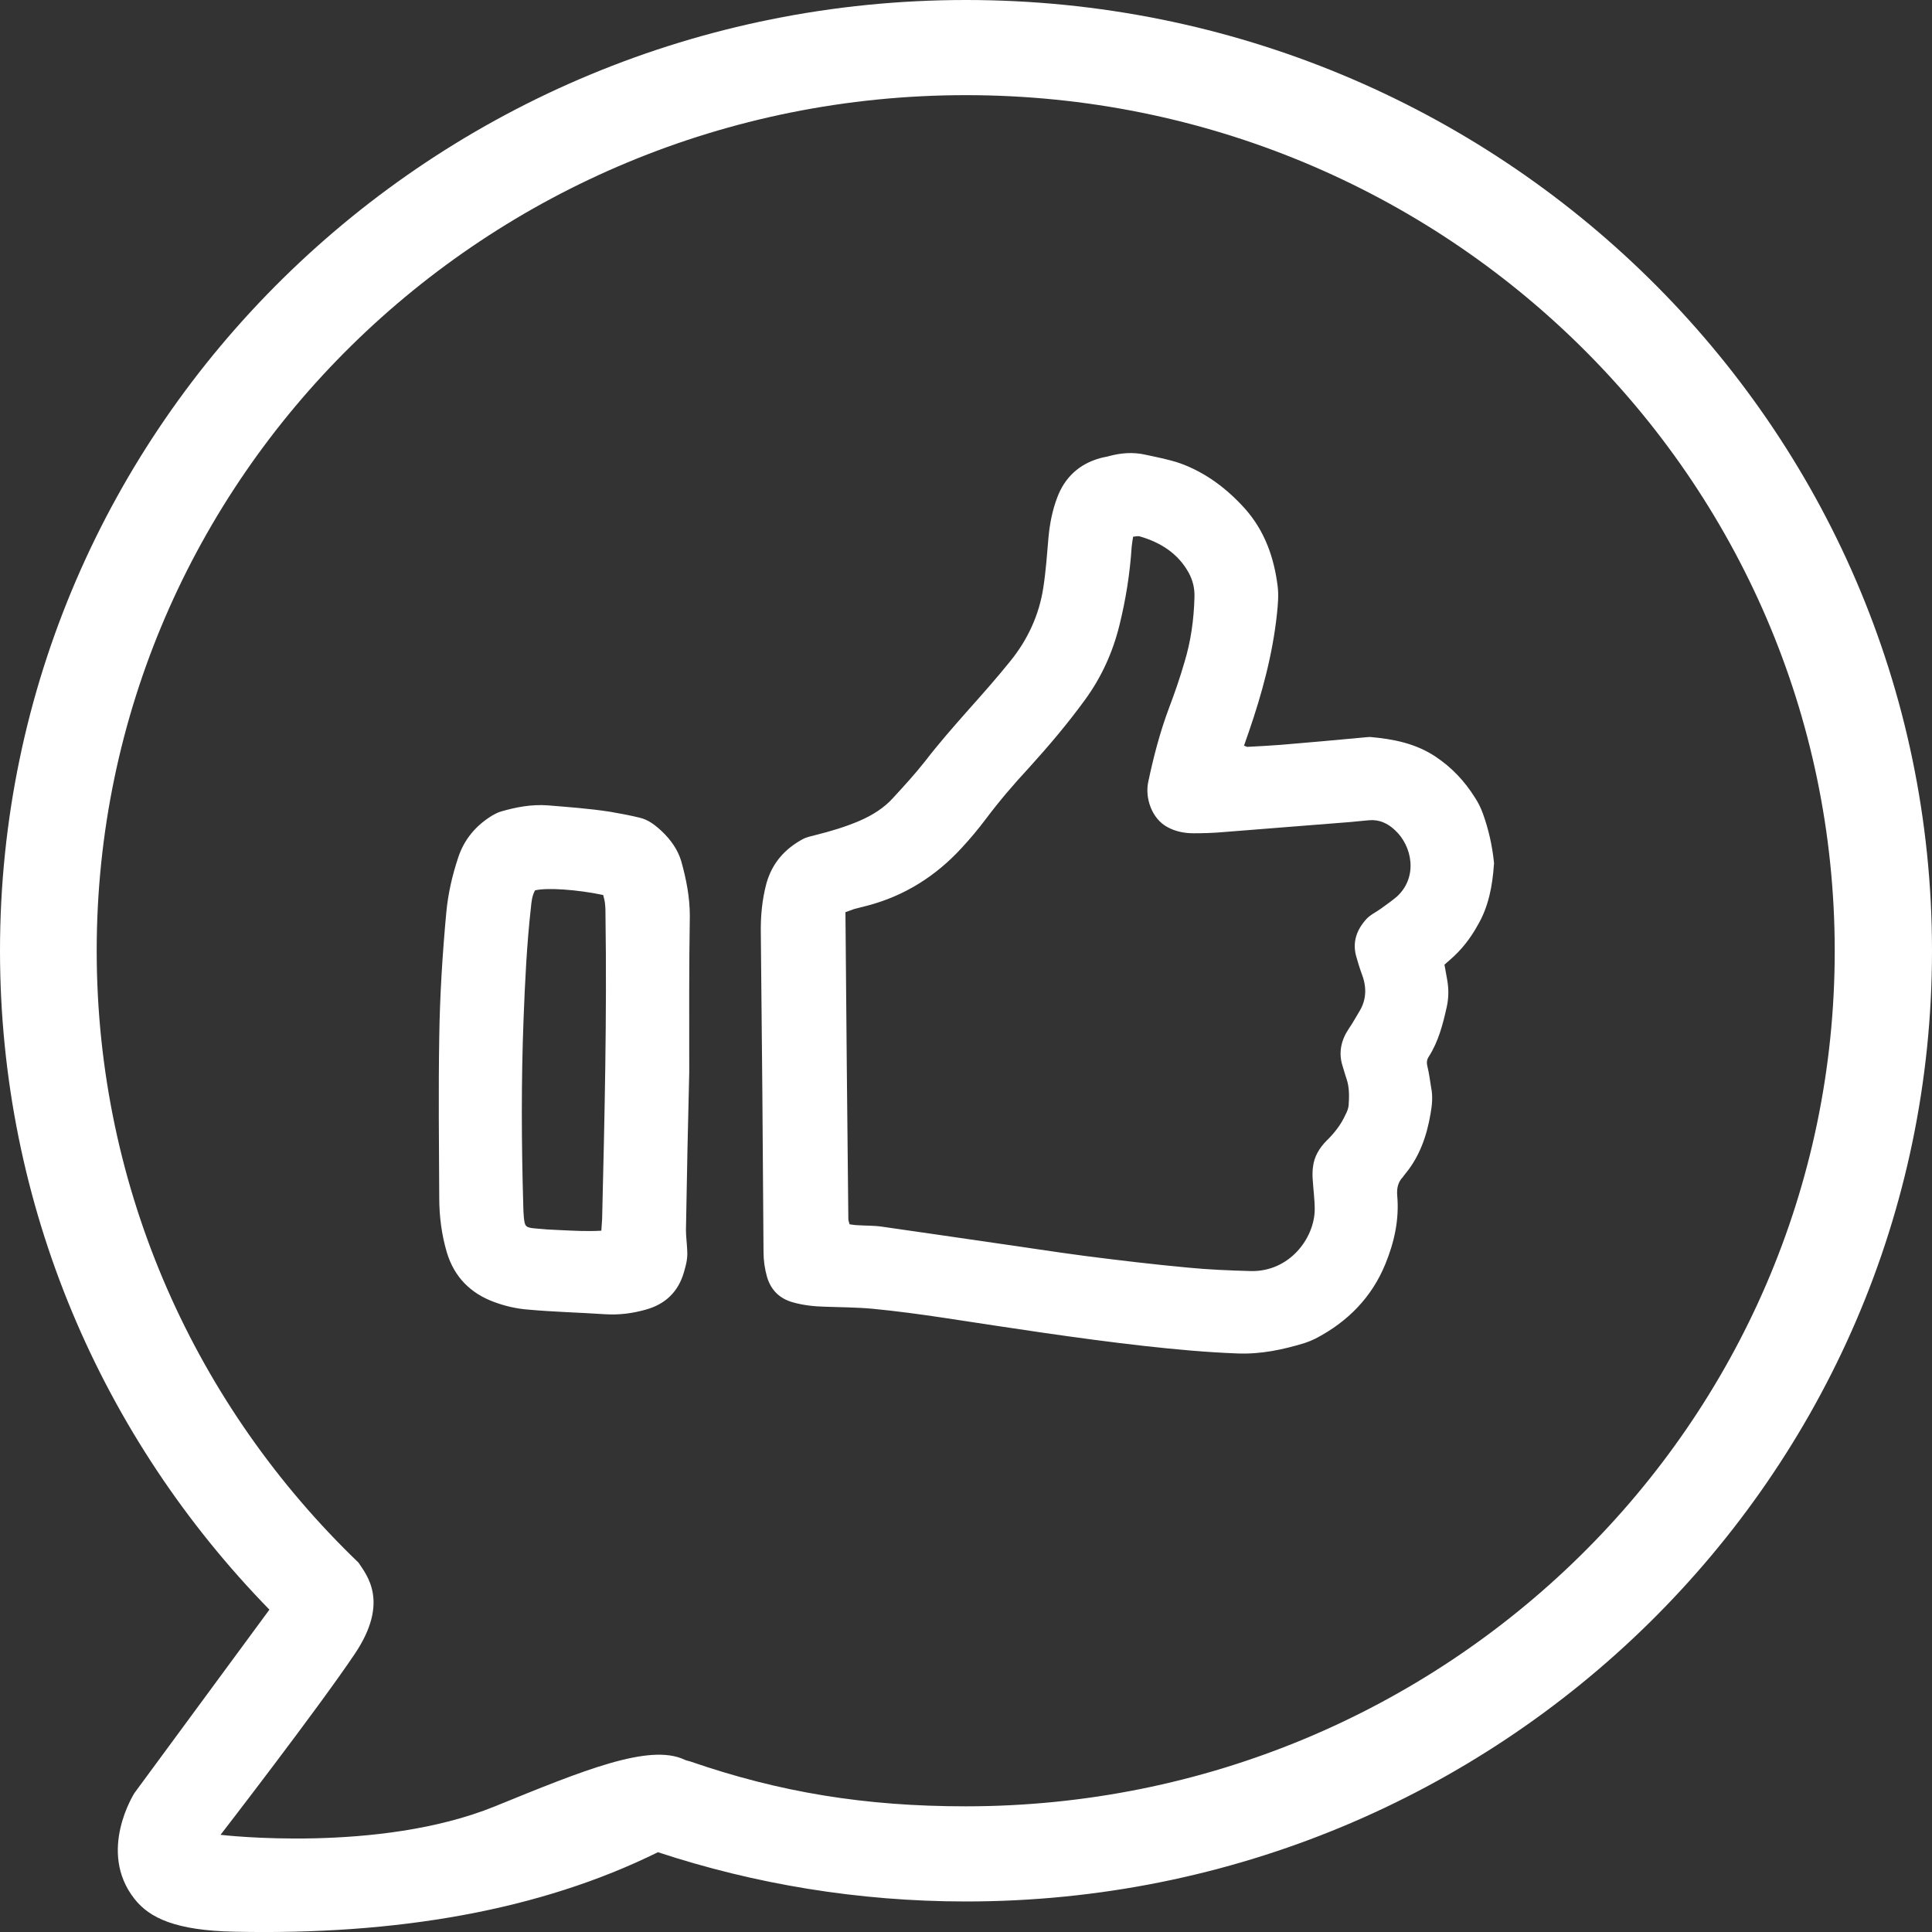<svg width="20" height="20" viewBox="0 0 20 20" fill="none" xmlns="http://www.w3.org/2000/svg">
<rect x="0" y="0" width="20" height="20" fill="#333333" stroke="none"/>
<path fill-rule="evenodd" clip-rule="evenodd" d="M10 19.684C8.886 19.684 7.812 19.504 6.811 19.174C5.59 19.777 4.107 20.033 2.429 19.997C1.819 19.985 1.547 19.855 1.392 19.657C1.004 19.165 1.392 18.561 1.392 18.561L2.789 16.663C1.062 14.894 0 12.491 0 9.842C0 4.406 4.477 0 10 0C15.523 0 20 4.406 20 9.842C20 15.278 15.523 19.684 10 19.684ZM10 0.985C5.029 0.985 1.001 4.95 1.001 9.842C1.001 12.326 2.038 14.569 3.711 16.176C3.796 16.305 4.034 16.582 3.674 17.119C3.293 17.687 2.283 18.994 2.283 18.994C2.283 18.994 3.918 19.189 5.124 18.699C6.03 18.33 6.72 18.044 7.086 18.216C7.089 18.219 7.138 18.234 7.144 18.234C8.074 18.555 8.956 18.699 9.997 18.699C14.965 18.699 18.993 14.735 18.993 9.845C18.993 4.956 14.968 0.985 10 0.985ZM15.008 9.938C14.992 9.953 14.974 9.968 14.953 9.986C14.962 10.034 14.971 10.085 14.98 10.136C14.998 10.233 14.998 10.326 14.977 10.422C14.937 10.602 14.892 10.779 14.791 10.938C14.77 10.968 14.767 11.002 14.776 11.037C14.794 11.11 14.803 11.185 14.815 11.257C14.834 11.35 14.825 11.44 14.809 11.53C14.77 11.758 14.696 11.972 14.547 12.152C14.538 12.161 14.532 12.173 14.522 12.185C14.471 12.239 14.458 12.302 14.464 12.377C14.486 12.623 14.434 12.858 14.342 13.083C14.202 13.428 13.952 13.684 13.616 13.858C13.579 13.876 13.543 13.891 13.506 13.903C13.28 13.972 13.052 14.02 12.813 14.011C12.49 13.999 12.167 13.969 11.843 13.933C11.15 13.855 10.461 13.747 9.771 13.642C9.524 13.605 9.28 13.572 9.03 13.548C8.865 13.533 8.7 13.533 8.538 13.527C8.425 13.524 8.316 13.512 8.209 13.482C8.068 13.443 7.98 13.353 7.94 13.218C7.916 13.134 7.904 13.047 7.904 12.96C7.897 11.86 7.888 10.764 7.876 9.665C7.873 9.488 7.888 9.317 7.934 9.145C7.992 8.938 8.12 8.791 8.306 8.689C8.349 8.665 8.398 8.656 8.444 8.644C8.599 8.605 8.752 8.56 8.898 8.497C9.03 8.44 9.152 8.364 9.246 8.259C9.359 8.136 9.472 8.013 9.576 7.881C9.719 7.695 9.872 7.521 10.027 7.346C10.174 7.181 10.32 7.016 10.458 6.845C10.638 6.623 10.757 6.367 10.8 6.085C10.827 5.911 10.839 5.737 10.854 5.562C10.867 5.421 10.894 5.283 10.943 5.154C11.019 4.947 11.169 4.802 11.392 4.742C11.422 4.733 11.453 4.73 11.483 4.721C11.605 4.688 11.73 4.679 11.852 4.706C11.977 4.733 12.106 4.757 12.225 4.799C12.487 4.896 12.704 5.061 12.89 5.268C13.094 5.499 13.189 5.773 13.226 6.067C13.238 6.16 13.229 6.259 13.219 6.355C13.174 6.776 13.064 7.181 12.927 7.578C12.911 7.623 12.896 7.668 12.878 7.719C12.902 7.728 12.911 7.734 12.92 7.731C13.036 7.725 13.152 7.719 13.265 7.71C13.558 7.686 13.848 7.659 14.141 7.632C14.153 7.632 14.168 7.629 14.181 7.629C14.422 7.65 14.654 7.695 14.861 7.833C15.032 7.947 15.163 8.088 15.27 8.259C15.304 8.31 15.331 8.367 15.352 8.425C15.41 8.587 15.447 8.752 15.465 8.923C15.465 8.932 15.468 8.941 15.465 8.95C15.45 9.169 15.41 9.386 15.297 9.578C15.221 9.716 15.127 9.836 15.008 9.938ZM14.44 8.593C14.367 8.524 14.278 8.482 14.175 8.491C14.098 8.497 14.025 8.506 13.949 8.512C13.518 8.545 13.088 8.581 12.661 8.614C12.56 8.623 12.457 8.626 12.356 8.626C12.261 8.626 12.17 8.608 12.087 8.563C11.922 8.476 11.852 8.259 11.886 8.097C11.941 7.836 12.008 7.578 12.102 7.328C12.161 7.172 12.215 7.016 12.261 6.857C12.328 6.638 12.359 6.412 12.365 6.184C12.368 6.094 12.35 6.013 12.307 5.932C12.197 5.731 12.017 5.616 11.8 5.553C11.782 5.547 11.758 5.553 11.73 5.556C11.724 5.595 11.718 5.628 11.715 5.661C11.697 5.938 11.654 6.208 11.587 6.478C11.517 6.758 11.401 7.013 11.23 7.247C11.05 7.494 10.854 7.725 10.65 7.95C10.494 8.118 10.345 8.292 10.207 8.476C10.128 8.581 10.043 8.683 9.954 8.779C9.689 9.067 9.368 9.272 8.984 9.374C8.938 9.386 8.889 9.398 8.843 9.41C8.816 9.419 8.785 9.431 8.752 9.443C8.761 10.503 8.77 11.563 8.782 12.62C8.782 12.635 8.789 12.653 8.795 12.674C8.822 12.677 8.85 12.683 8.874 12.683C8.959 12.689 9.045 12.686 9.127 12.698C9.509 12.752 9.893 12.809 10.275 12.864C10.595 12.909 10.915 12.96 11.236 13.002C11.587 13.047 11.941 13.089 12.295 13.122C12.511 13.143 12.728 13.152 12.948 13.158C13.348 13.167 13.607 12.819 13.61 12.521C13.61 12.416 13.595 12.311 13.589 12.209C13.586 12.167 13.586 12.122 13.592 12.08C13.604 11.972 13.659 11.882 13.735 11.806C13.815 11.728 13.882 11.641 13.927 11.542C13.943 11.512 13.958 11.476 13.961 11.443C13.967 11.353 13.97 11.26 13.94 11.17C13.924 11.125 13.912 11.077 13.897 11.031C13.854 10.893 13.885 10.764 13.964 10.647C14.004 10.59 14.037 10.527 14.074 10.467C14.15 10.341 14.147 10.209 14.095 10.076C14.074 10.019 14.056 9.959 14.04 9.902C13.998 9.755 14.043 9.626 14.144 9.515C14.184 9.47 14.245 9.443 14.294 9.407C14.351 9.365 14.409 9.326 14.461 9.281C14.681 9.079 14.62 8.758 14.44 8.593ZM7.135 11.101C7.122 11.62 7.11 12.176 7.101 12.731C7.101 12.797 7.11 12.861 7.113 12.927C7.116 12.966 7.116 13.005 7.11 13.044C7.104 13.086 7.092 13.128 7.08 13.17C7.022 13.371 6.89 13.5 6.686 13.557C6.549 13.596 6.408 13.614 6.265 13.605C5.999 13.587 5.731 13.581 5.468 13.557C5.349 13.548 5.23 13.521 5.117 13.479C4.87 13.389 4.702 13.218 4.626 12.966C4.571 12.78 4.547 12.59 4.547 12.395C4.544 11.845 4.538 11.293 4.547 10.743C4.553 10.311 4.58 9.878 4.62 9.446C4.638 9.253 4.681 9.064 4.742 8.881C4.803 8.692 4.925 8.545 5.099 8.44C5.127 8.425 5.154 8.41 5.185 8.401C5.343 8.355 5.502 8.325 5.67 8.337C5.886 8.355 6.103 8.37 6.32 8.404C6.421 8.422 6.521 8.44 6.619 8.464C6.713 8.485 6.787 8.545 6.854 8.608C6.942 8.692 7.016 8.794 7.052 8.914C7.104 9.1 7.141 9.287 7.141 9.482C7.132 10.016 7.135 10.542 7.135 11.101ZM6.268 9.479C6.268 9.434 6.268 9.392 6.262 9.347C6.259 9.317 6.25 9.29 6.244 9.265C5.975 9.208 5.658 9.187 5.539 9.217C5.508 9.272 5.502 9.332 5.496 9.395C5.453 9.776 5.435 10.161 5.42 10.545C5.395 11.191 5.398 11.839 5.417 12.485C5.417 12.524 5.42 12.563 5.423 12.602C5.432 12.695 5.441 12.707 5.532 12.716C5.621 12.725 5.709 12.731 5.798 12.734C5.935 12.74 6.073 12.749 6.225 12.74C6.228 12.68 6.234 12.632 6.234 12.584C6.259 11.551 6.283 10.515 6.268 9.479Z" fill="white"/>
</svg>
